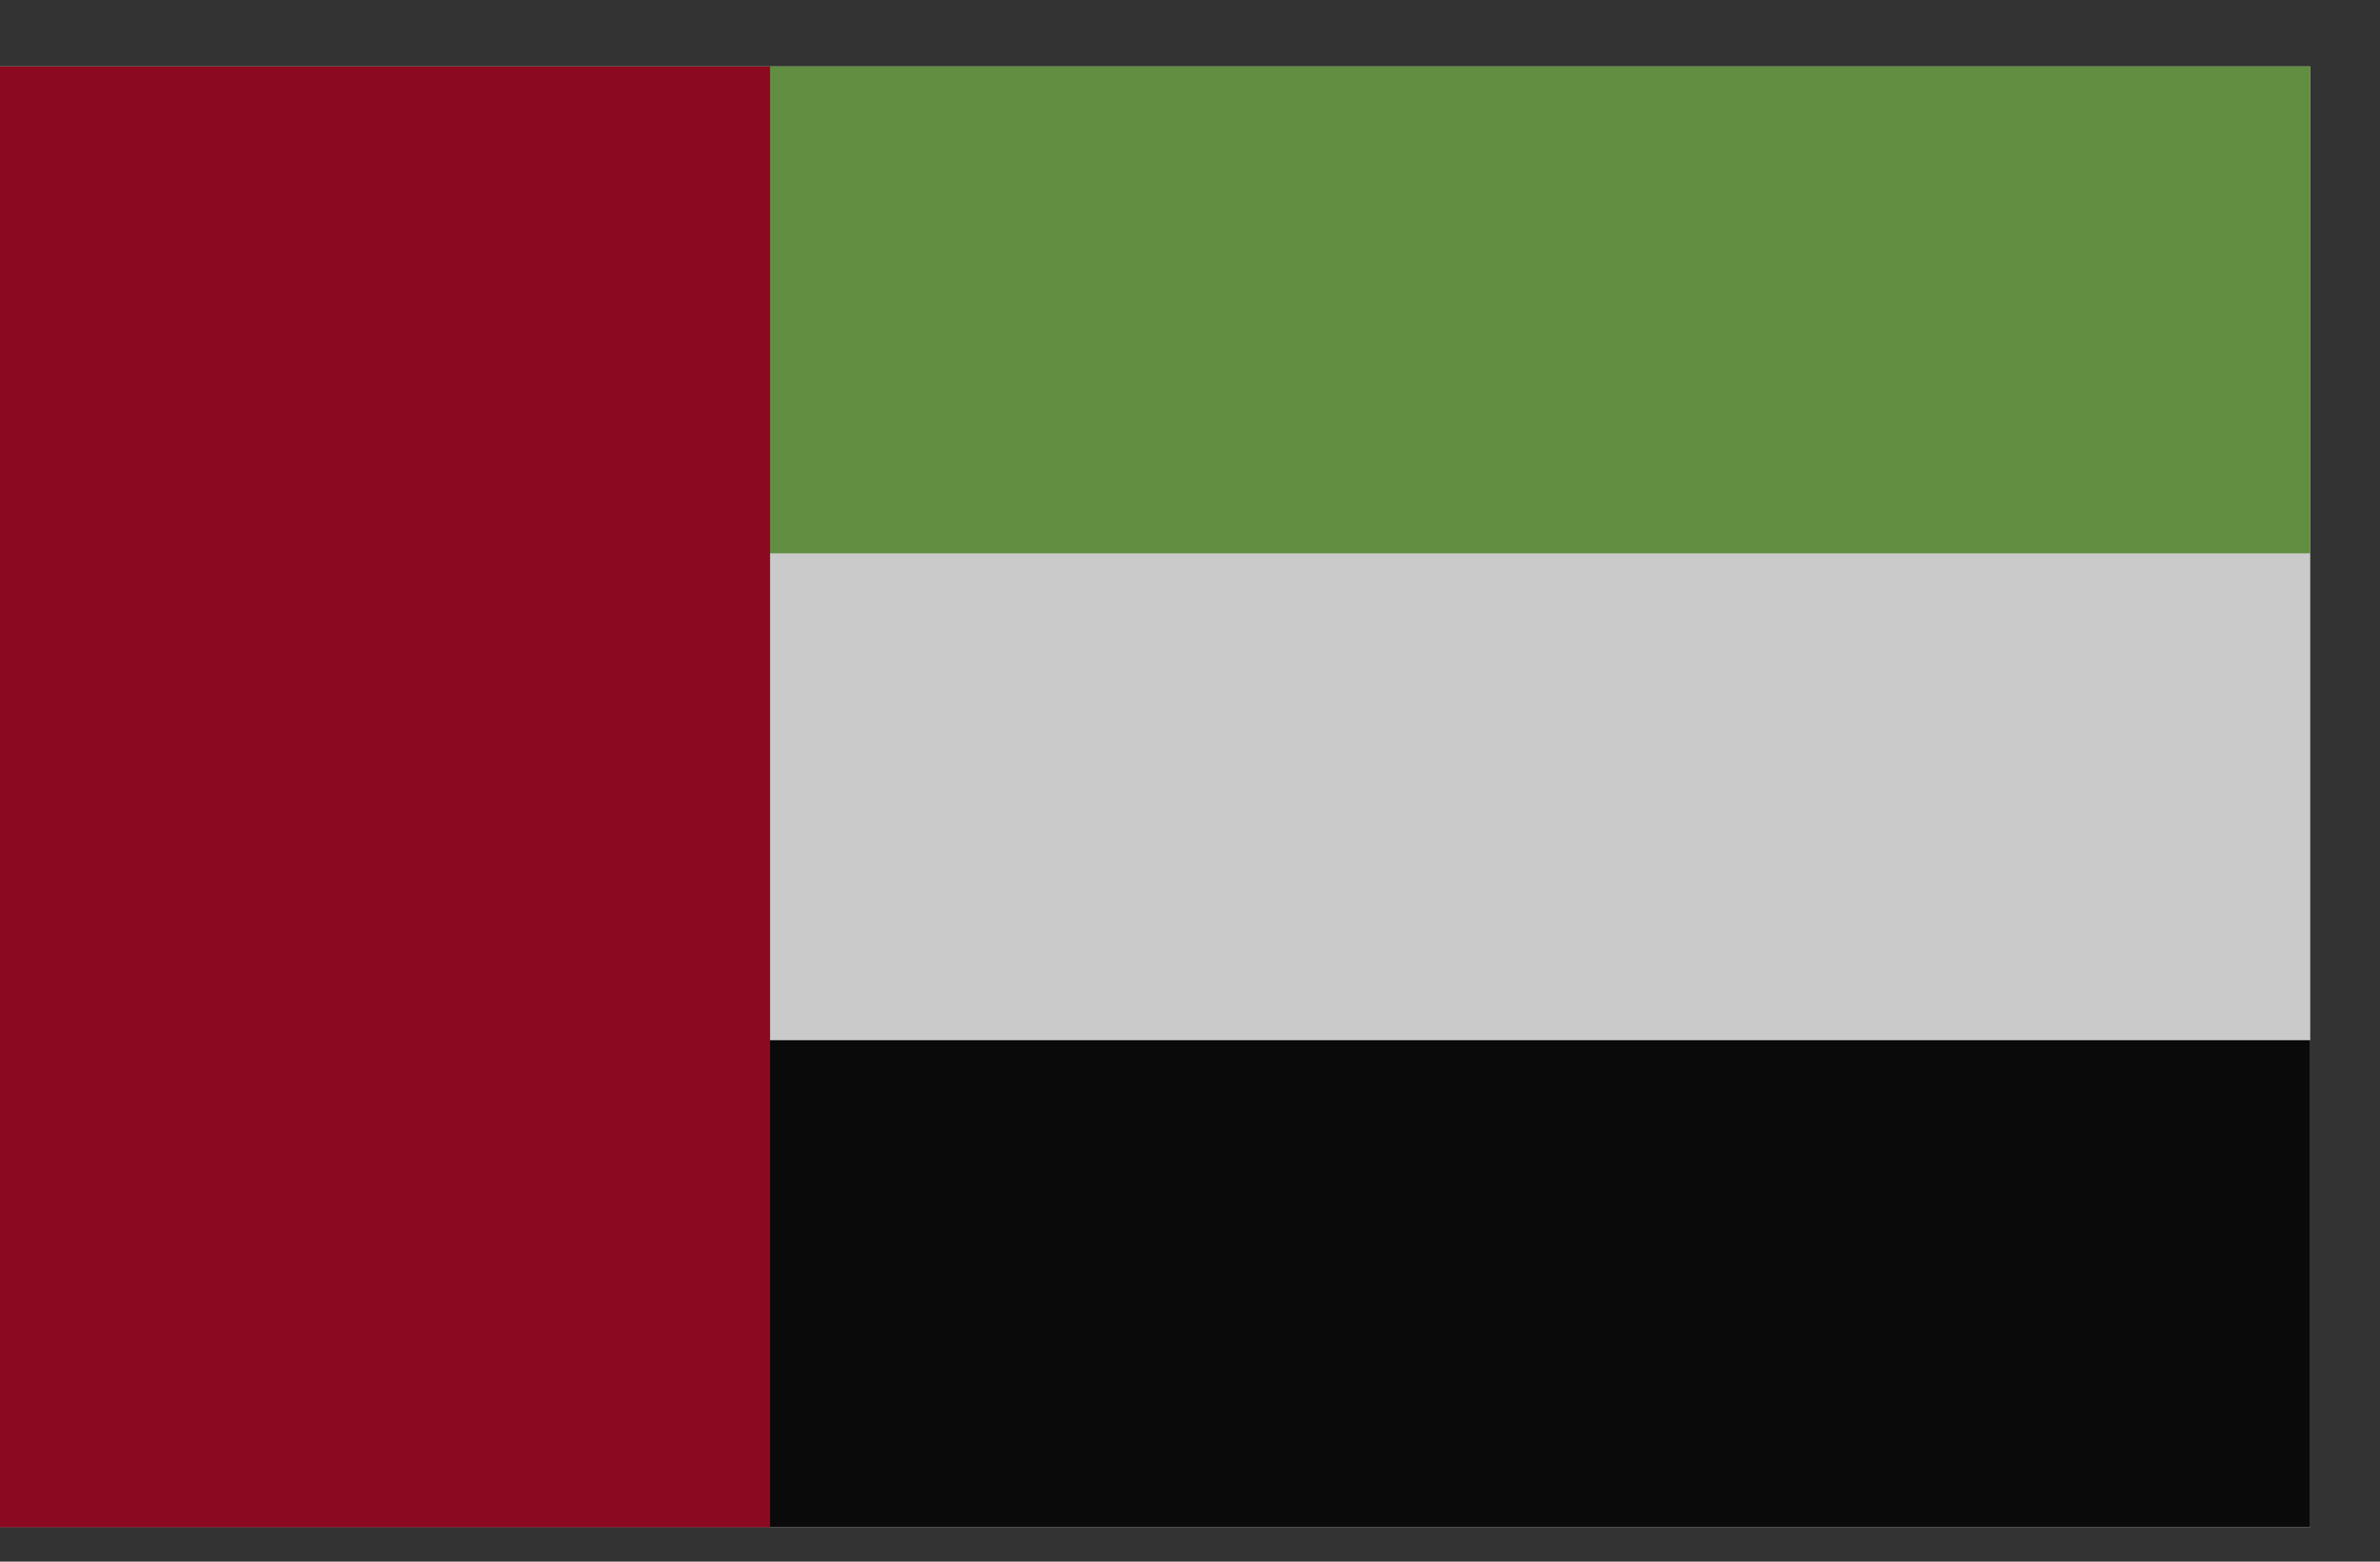 <svg width="32" height="21" viewBox="0 0 32 21" fill="none" xmlns="http://www.w3.org/2000/svg">
<rect x="0" y="0" width="32" height="21" fill="#333333" stroke="none"/>
<g opacity="0.8">
<path d="M31.062 0.893H0V20.537H31.062V0.893Z" fill="#F0F0F0"/>
<path d="M31.062 0.893H0V7.441H31.062V0.893Z" fill="#6DA544"/>
<path d="M31.062 13.988H0V20.536H31.062V13.988Z" fill="black"/>
<path d="M10.354 0.893H0V20.537H10.354V0.893Z" fill="#A2001D"/>
</g>
</svg>
